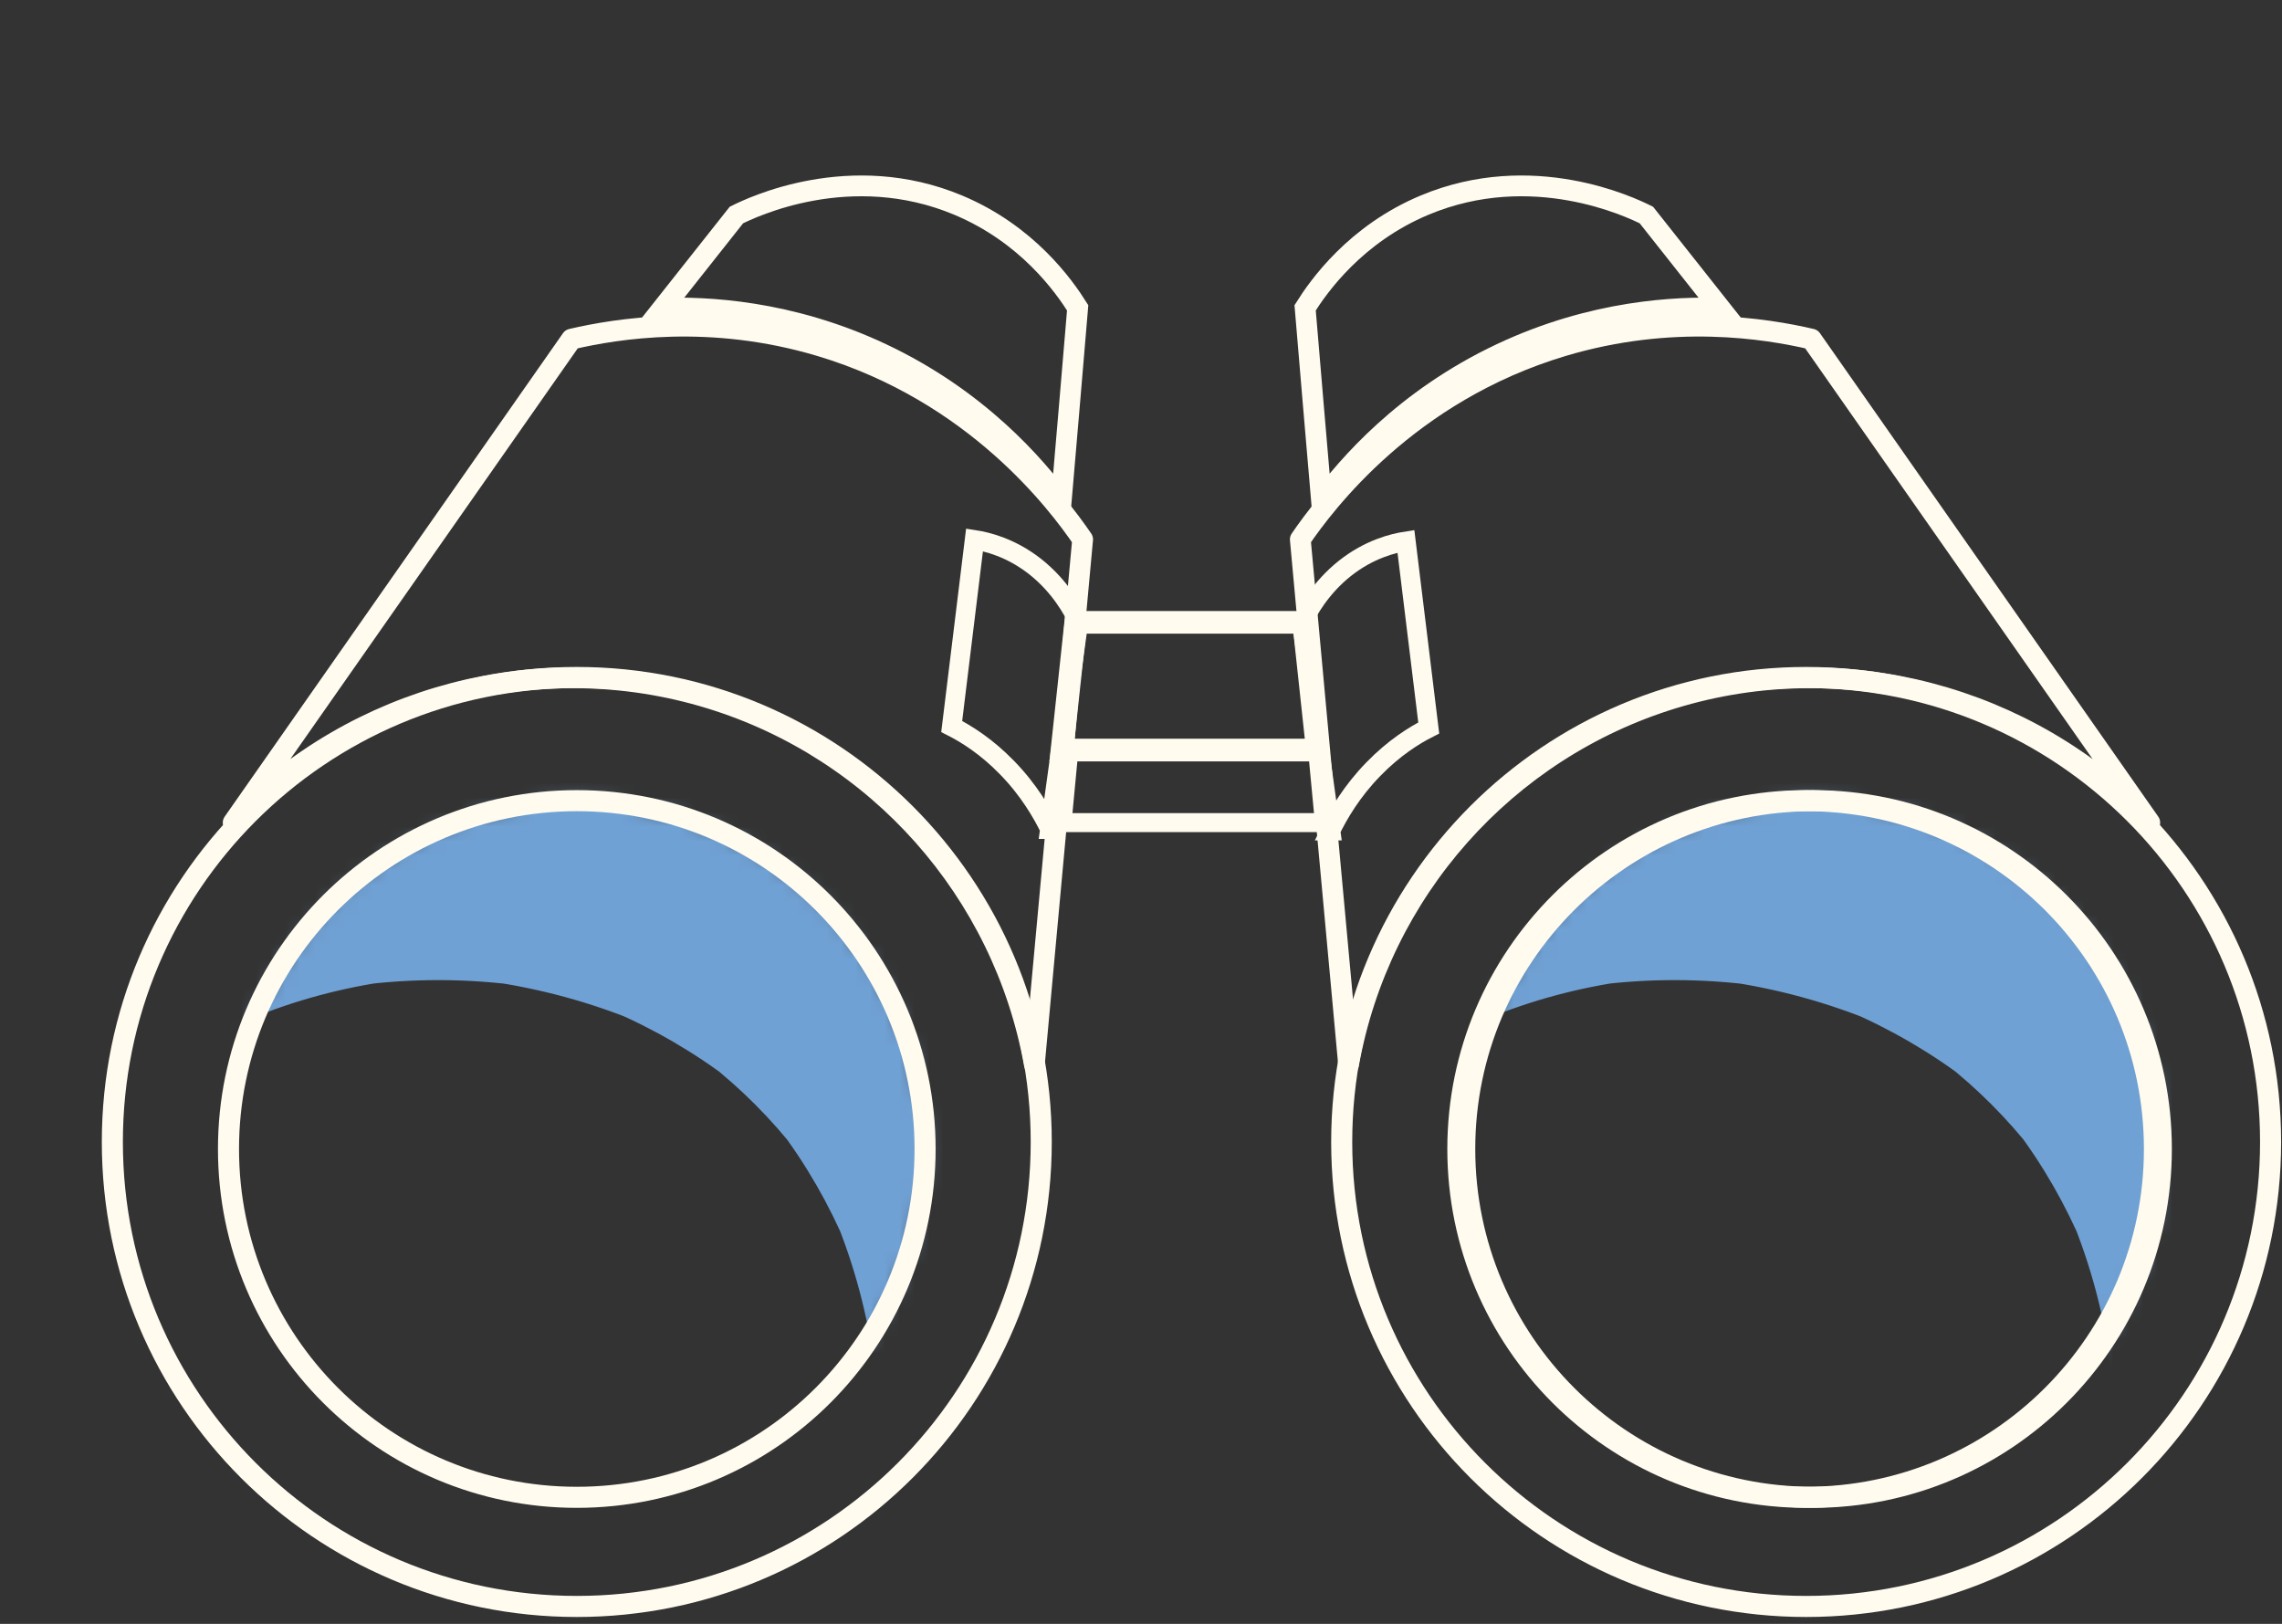 <svg width="156" height="111" viewBox="0 0 156 111" fill="none" xmlns="http://www.w3.org/2000/svg">
<rect x="0" y="0" width="156" height="111" fill="#333333" stroke="none"/>
<mask id="mask0_33_361" style="mask-type:luminance" maskUnits="userSpaceOnUse" x="15" y="54" width="49" height="49">
<path d="M39.43 102.35C52.58 102.35 63.24 91.69 63.24 78.54C63.24 65.39 52.58 54.73 39.43 54.73C26.28 54.73 15.62 65.39 15.62 78.54C15.62 91.69 26.28 102.35 39.43 102.35Z" fill="white"/>
</mask>
<g mask="url(#mask0_33_361)">
<path d="M12.41 72.5C14.49 71.04 16.71 69.82 19.05 68.82L17.08 69.65C20.17 68.37 23.4 67.51 26.71 67.05L24.51 67.35C28.19 66.87 31.89 66.88 35.57 67.37L33.37 67.07C36.92 67.57 40.38 68.51 43.7 69.89L41.73 69.06C44.7 70.33 47.49 71.95 50.05 73.91L48.38 72.62C50.67 74.42 52.72 76.47 54.5 78.76L53.21 77.09C55.12 79.6 56.68 82.33 57.91 85.24L57.08 83.27C58.42 86.52 59.31 89.91 59.79 93.39L59.49 91.19C59.95 94.8 59.95 98.44 59.49 102.05L59.79 99.85C59.31 103.33 58.41 106.71 57.05 109.95L57.88 107.98C56.68 110.77 55.16 113.4 53.31 115.81L54.6 114.14C54.38 114.42 54.16 114.69 53.94 114.96C52.51 116.71 51.52 118.46 51.52 120.8C51.52 122.83 52.42 125.25 53.94 126.64C55.46 128.03 57.58 129.16 59.78 129.06C61.84 128.97 64.26 128.31 65.62 126.64C68.83 122.71 71.19 118.7 73.11 114.02C74.76 109.99 75.56 105.83 76.07 101.52C77.11 92.86 75.37 84.17 71.89 76.25C64.88 60.26 47.96 50.85 30.9 50.46C21.55 50.25 11.76 52.83 4.07 58.23C2.28 59.49 0.87 60.99 0.27 63.17C-0.27 65.15 -0.03 67.78 1.1 69.54C3.36 73.05 8.62 75.16 12.4 72.5H12.41Z" fill="#70A1D4"/>
</g>
<path d="M39.43 102.35C52.58 102.35 63.24 91.69 63.24 78.54C63.24 65.39 52.58 54.73 39.43 54.73C26.28 54.73 15.62 65.39 15.62 78.54C15.62 91.69 26.28 102.35 39.43 102.35Z" stroke="#FFFBEF" stroke-width="1.44" stroke-miterlimit="10"/>
<mask id="mask1_33_361" style="mask-type:luminance" maskUnits="userSpaceOnUse" x="100" y="54" width="48" height="49">
<path d="M123.94 102.35C137.09 102.35 147.75 91.69 147.75 78.54C147.75 65.39 137.09 54.73 123.94 54.73C110.79 54.73 100.13 65.39 100.13 78.54C100.13 91.69 110.79 102.35 123.94 102.35Z" fill="white"/>
</mask>
<g mask="url(#mask1_33_361)">
<path d="M96.93 72.5C99.01 71.04 101.23 69.82 103.57 68.82L101.6 69.65C104.69 68.37 107.92 67.51 111.23 67.05L109.03 67.35C112.71 66.87 116.41 66.88 120.09 67.37L117.89 67.07C121.44 67.57 124.9 68.51 128.22 69.89L126.25 69.06C129.22 70.33 132.01 71.95 134.57 73.91L132.9 72.62C135.19 74.42 137.24 76.47 139.02 78.76L137.73 77.09C139.64 79.6 141.2 82.33 142.43 85.24L141.6 83.27C142.94 86.52 143.83 89.91 144.31 93.39L144.01 91.19C144.47 94.8 144.47 98.44 144.01 102.05L144.31 99.85C143.83 103.33 142.93 106.71 141.57 109.95L142.4 107.98C141.2 110.77 139.68 113.4 137.83 115.81L139.12 114.14C138.9 114.42 138.68 114.69 138.46 114.96C137.03 116.71 136.04 118.46 136.04 120.8C136.04 122.83 136.94 125.25 138.46 126.64C139.98 128.03 142.1 129.16 144.3 129.06C146.36 128.97 148.78 128.31 150.14 126.64C153.35 122.71 155.71 118.7 157.63 114.02C159.28 109.99 160.08 105.83 160.59 101.52C161.63 92.86 159.89 84.17 156.41 76.25C149.4 60.26 132.48 50.85 115.42 50.46C106.07 50.25 96.28 52.83 88.59 58.23C86.8 59.49 85.39 60.99 84.79 63.17C84.25 65.15 84.49 67.78 85.62 69.54C87.88 73.05 93.14 75.16 96.92 72.5H96.93Z" fill="#70A1D4"/>
</g>
<path d="M123.94 102.35C137.09 102.35 147.75 91.69 147.75 78.54C147.75 65.39 137.09 54.73 123.94 54.73C110.79 54.73 100.13 65.39 100.13 78.54C100.13 91.69 110.79 102.35 123.94 102.35Z" stroke="#FFFBEF" stroke-width="1.44" stroke-miterlimit="10"/>
<path d="M39.43 109.81C56.965 109.81 71.18 95.595 71.18 78.06C71.18 60.525 56.965 46.31 39.43 46.31C21.895 46.31 7.68 60.525 7.68 78.06C7.68 95.595 21.895 109.81 39.43 109.81Z" stroke="#FFFBEF" stroke-width="1.44" stroke-miterlimit="10"/>
<path d="M70.71 72.75C68.58 60.92 59.99 51.24 48.52 47.73C36.96 44.19 24.32 47.49 15.94 56.23C23.65 45.21 31.36 34.2 39.07 23.18C42.16 22.46 48.57 21.41 56.07 23.65C66.67 26.82 72.34 34.43 74.01 36.87C72.91 48.83 71.81 60.79 70.71 72.75Z" stroke="#FFFBEF" stroke-width="1.42" stroke-linecap="round" stroke-linejoin="round"/>
<path d="M72.54 34.22C70.79 31.87 66.91 27.3 60.27 24.17C53.93 21.18 48.2 20.98 45.3 21.07C46.98 18.95 48.66 16.82 50.34 14.7C51.4 14.17 58.14 10.94 65.5 14.02C70.23 16 72.74 19.56 73.67 21.04C73.3 25.43 72.93 29.83 72.55 34.22H72.54Z" stroke="#FFFBEF" stroke-width="1.42" stroke-miterlimit="10"/>
<path d="M71.78 56.68C71.24 55.57 70.32 53.98 68.83 52.46C67.43 51.02 66.05 50.16 65.06 49.66C65.58 45.41 66.1 41.15 66.62 36.9C67.46 37.03 69.11 37.42 70.79 38.75C72.45 40.07 73.33 41.66 73.73 42.5C73.08 47.23 72.42 51.95 71.77 56.68H71.78Z" stroke="#FFFBEF" stroke-width="1.33" stroke-miterlimit="10"/>
<path d="M90.95 56.78C91.49 55.67 92.41 54.08 93.9 52.56C95.3 51.12 96.68 50.26 97.67 49.76C97.15 45.51 96.63 41.25 96.11 37C95.27 37.13 93.62 37.52 91.94 38.85C90.28 40.17 89.4 41.76 89 42.6C89.65 47.33 90.31 52.05 90.96 56.78H90.95Z" stroke="#FFFBEF" stroke-width="1.33" stroke-miterlimit="10"/>
<path d="M123.47 102.35C136.62 102.35 147.28 91.69 147.28 78.54C147.28 65.39 136.62 54.73 123.47 54.73C110.32 54.73 99.66 65.39 99.66 78.54C99.66 91.69 110.32 102.35 123.47 102.35Z" stroke="#FFFBEF" stroke-width="1.44" stroke-miterlimit="10"/>
<path d="M123.47 109.81C141.005 109.81 155.22 95.595 155.22 78.06C155.22 60.525 141.005 46.31 123.47 46.31C105.935 46.31 91.72 60.525 91.72 78.06C91.72 95.595 105.935 109.81 123.47 109.81Z" stroke="#FFFBEF" stroke-width="1.44" stroke-miterlimit="10"/>
<path d="M92.19 72.75C94.32 60.92 102.91 51.24 114.38 47.73C125.94 44.19 138.58 47.49 146.96 56.23C139.25 45.21 131.54 34.2 123.83 23.18C120.74 22.46 114.33 21.41 106.83 23.65C96.23 26.82 90.56 34.43 88.89 36.87C89.99 48.83 91.09 60.79 92.19 72.75Z" stroke="#FFFBEF" stroke-width="1.42" stroke-linecap="round" stroke-linejoin="round"/>
<path d="M90.35 34.22C92.1 31.87 95.98 27.3 102.62 24.17C108.96 21.18 114.69 20.98 117.59 21.07C115.91 18.95 114.23 16.82 112.55 14.7C111.49 14.17 104.75 10.94 97.39 14.02C92.66 16 90.15 19.56 89.22 21.04C89.59 25.43 89.96 29.83 90.34 34.22H90.35Z" stroke="#FFFBEF" stroke-width="1.42" stroke-miterlimit="10"/>
<path d="M90.07 51.27H72.6C72.91 48.36 73.23 45.45 73.54 42.54H89.12C89.43 45.45 89.75 48.36 90.06 51.27H90.07Z" stroke="#FFFBEF" stroke-width="1.55" stroke-miterlimit="10"/>
<path d="M90.54 56.23H72.6C72.76 54.58 72.91 52.93 73.07 51.27H90.07C90.23 52.92 90.38 54.57 90.54 56.23Z" stroke="#FFFBEF" stroke-width="1.3" stroke-miterlimit="10"/>
</svg>
